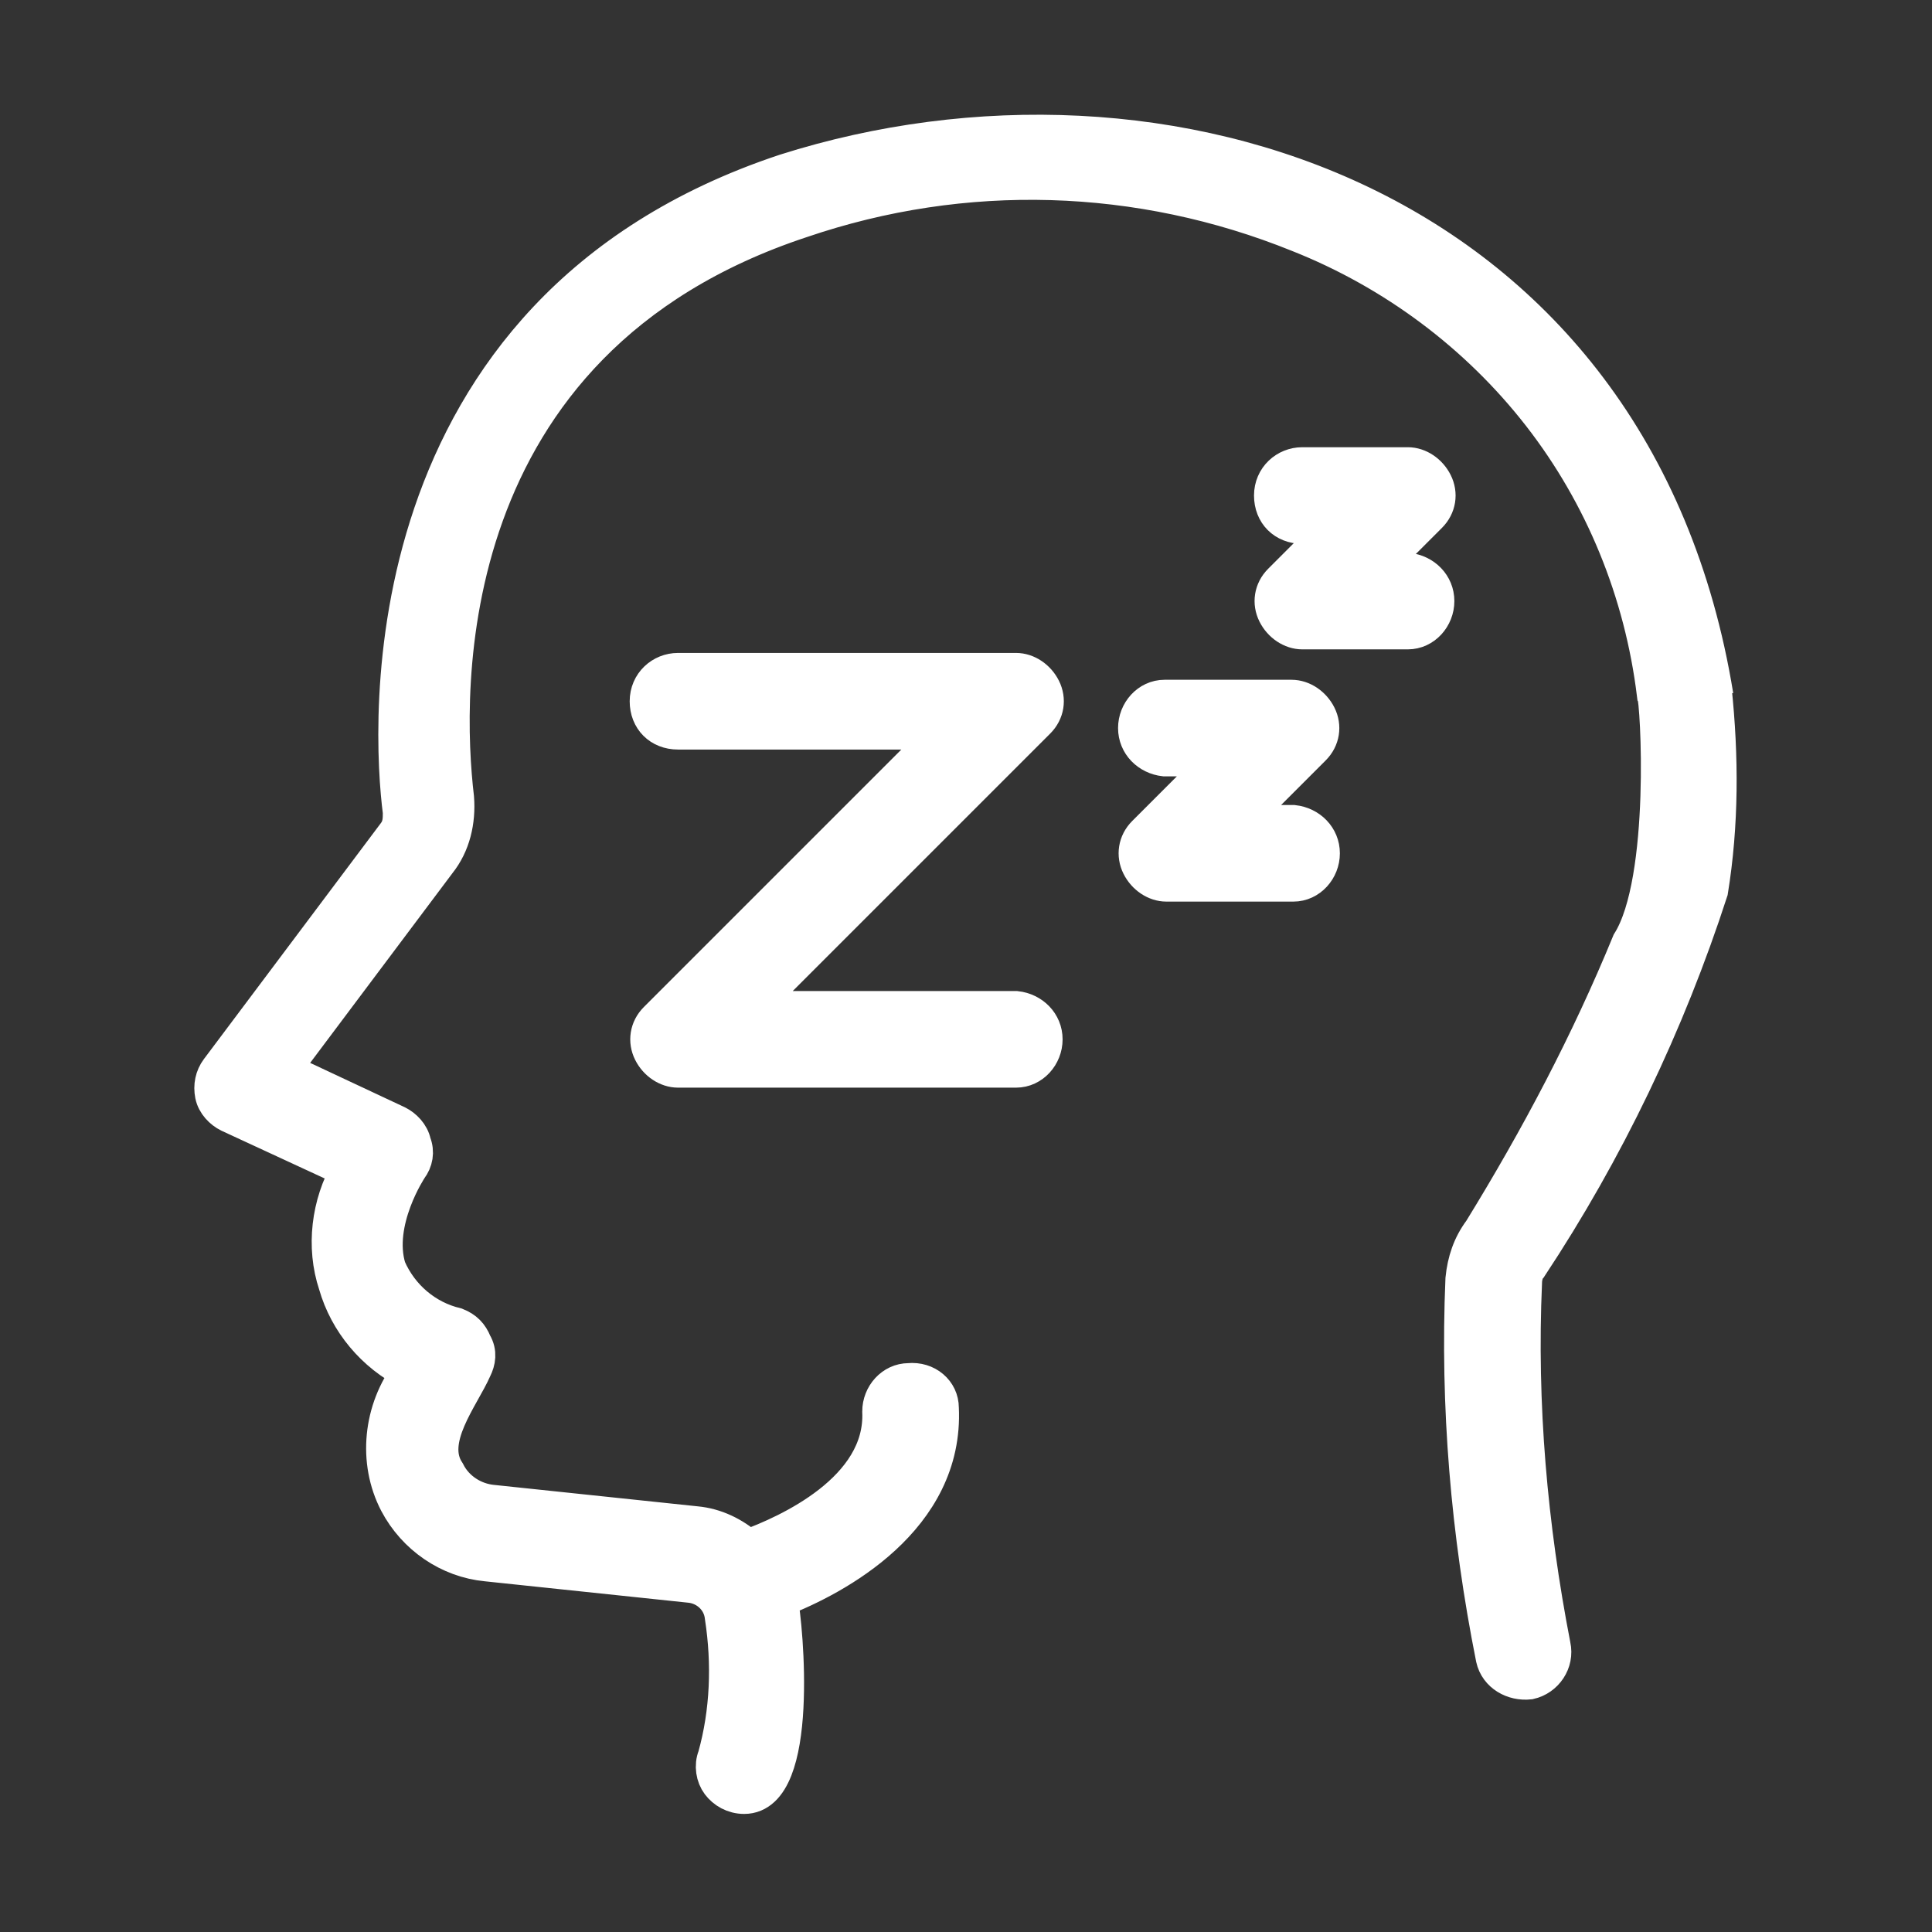 <?xml version="1.0" encoding="UTF-8"?>
<svg id="Layer_1" xmlns="http://www.w3.org/2000/svg" version="1.1" viewBox="0 0 108 108">
  <rect x="0" y="0" width="108" height="108" fill="#333333" stroke="none"/>
  <!-- Generator: Adobe Illustrator 29.0.0, SVG Export Plug-In . SVG Version: 2.1.0 Build 186)  -->
  <defs>
    <style>
      .st0 {
        fill: #fff;
        stroke: #fff;
        stroke-miterlimit: 10;
        stroke-width: 2px;
      }
    </style>
  </defs>
  <path class="st0" d="M95.9,38.9c-4.5-27.6-30.9-36-52-29.3-23.5,7.8-22.1,31.2-21.5,35.8,0,.4,0,.8-.3,1.2l-9.9,13.2c-.3.4-.4.9-.3,1.4.1.5.5.9.9,1.1l6.7,3.1h0c-1.1,1.9-1.4,4.3-.7,6.4.6,2.1,2.1,3.9,4.1,4.9-1.6,2.1-1.9,5-.7,7.3,1,1.9,2.9,3.2,5,3.4l11.4,1.2h0c.9.1,1.7.8,1.8,1.8.4,2.6.3,5.3-.4,7.8-.2.5-.1,1.1.2,1.5.3.4.8.7,1.4.7,3.2,0,2.3-9.5,2-11,3.1-1.2,9.3-4.5,9-10.7,0-.9-.8-1.6-1.8-1.5-.9,0-1.6.8-1.6,1.7.2,4.4-5.2,6.8-7.4,7.6-.8-.7-1.8-1.2-2.9-1.3l-11.4-1.2h0c-1-.1-2-.7-2.5-1.7-1.2-1.8.8-4.2,1.5-5.8.2-.4.3-.9,0-1.4-.2-.5-.5-.8-1-1-1.7-.4-3.1-1.6-3.8-3.2-.8-2.6,1.2-5.6,1.2-5.6.3-.4.4-.9.2-1.4-.1-.5-.5-.9-.9-1.1l-6.4-3,8.7-11.6h0c.8-1,1.1-2.3,1-3.6-.7-5.9-1.3-25.5,19.3-32.3,9.1-3.1,18.9-2.8,27.8.8,5.3,2.1,10,5.6,13.5,10.1,3.5,4.5,5.7,9.9,6.4,15.6.2.3.8,10.4-1.4,13.9h0c-2.3,5.6-5.1,10.9-8.3,16.1-.6.8-.9,1.7-1,2.7-.3,7.1.3,14.2,1.7,21.2.2.9,1.1,1.4,2,1.3.9-.2,1.5-1.1,1.3-2-1.3-6.7-1.9-13.5-1.6-20.3,0-.3.1-.7.3-.9,4.3-6.5,7.7-13.6,10.1-21,.6-3.7.6-7.5.2-11.3h0Z"/>
  <path class="st0" d="M56.8,56.4h-14.9l16.1-16.1c.5-.5.6-1.2.3-1.8-.3-.6-.9-1-1.5-1h-18.9c-.9,0-1.7.7-1.7,1.7s.7,1.7,1.7,1.7h14.9l-16.1,16.1c-.5.5-.6,1.2-.3,1.8.3.6.9,1,1.5,1h18.9c.9,0,1.6-.8,1.6-1.7s-.7-1.6-1.6-1.7Z"/>
  <path class="st0" d="M72.3,46h-3.1l4.2-4.2c.5-.5.6-1.2.3-1.8-.3-.6-.9-1-1.5-1h-7.1c-.9,0-1.6.8-1.6,1.7s.7,1.6,1.6,1.7h3.1l-4.2,4.2h0c-.5.5-.6,1.2-.3,1.8.3.6.9,1,1.5,1h7.1c.9,0,1.6-.8,1.6-1.7s-.7-1.6-1.6-1.7h0Z"/>
  <path class="st0" d="M78.7,31.9h-1.9l3.1-3.1c.5-.5.6-1.2.3-1.8-.3-.6-.9-1-1.5-1h-5.9c-.9,0-1.7.7-1.7,1.7s.7,1.7,1.7,1.7h1.9l-3.1,3.1c-.5.5-.6,1.2-.3,1.8.3.6.9,1,1.5,1h5.9c.9,0,1.6-.8,1.6-1.7s-.7-1.6-1.6-1.7Z"/>
</svg>